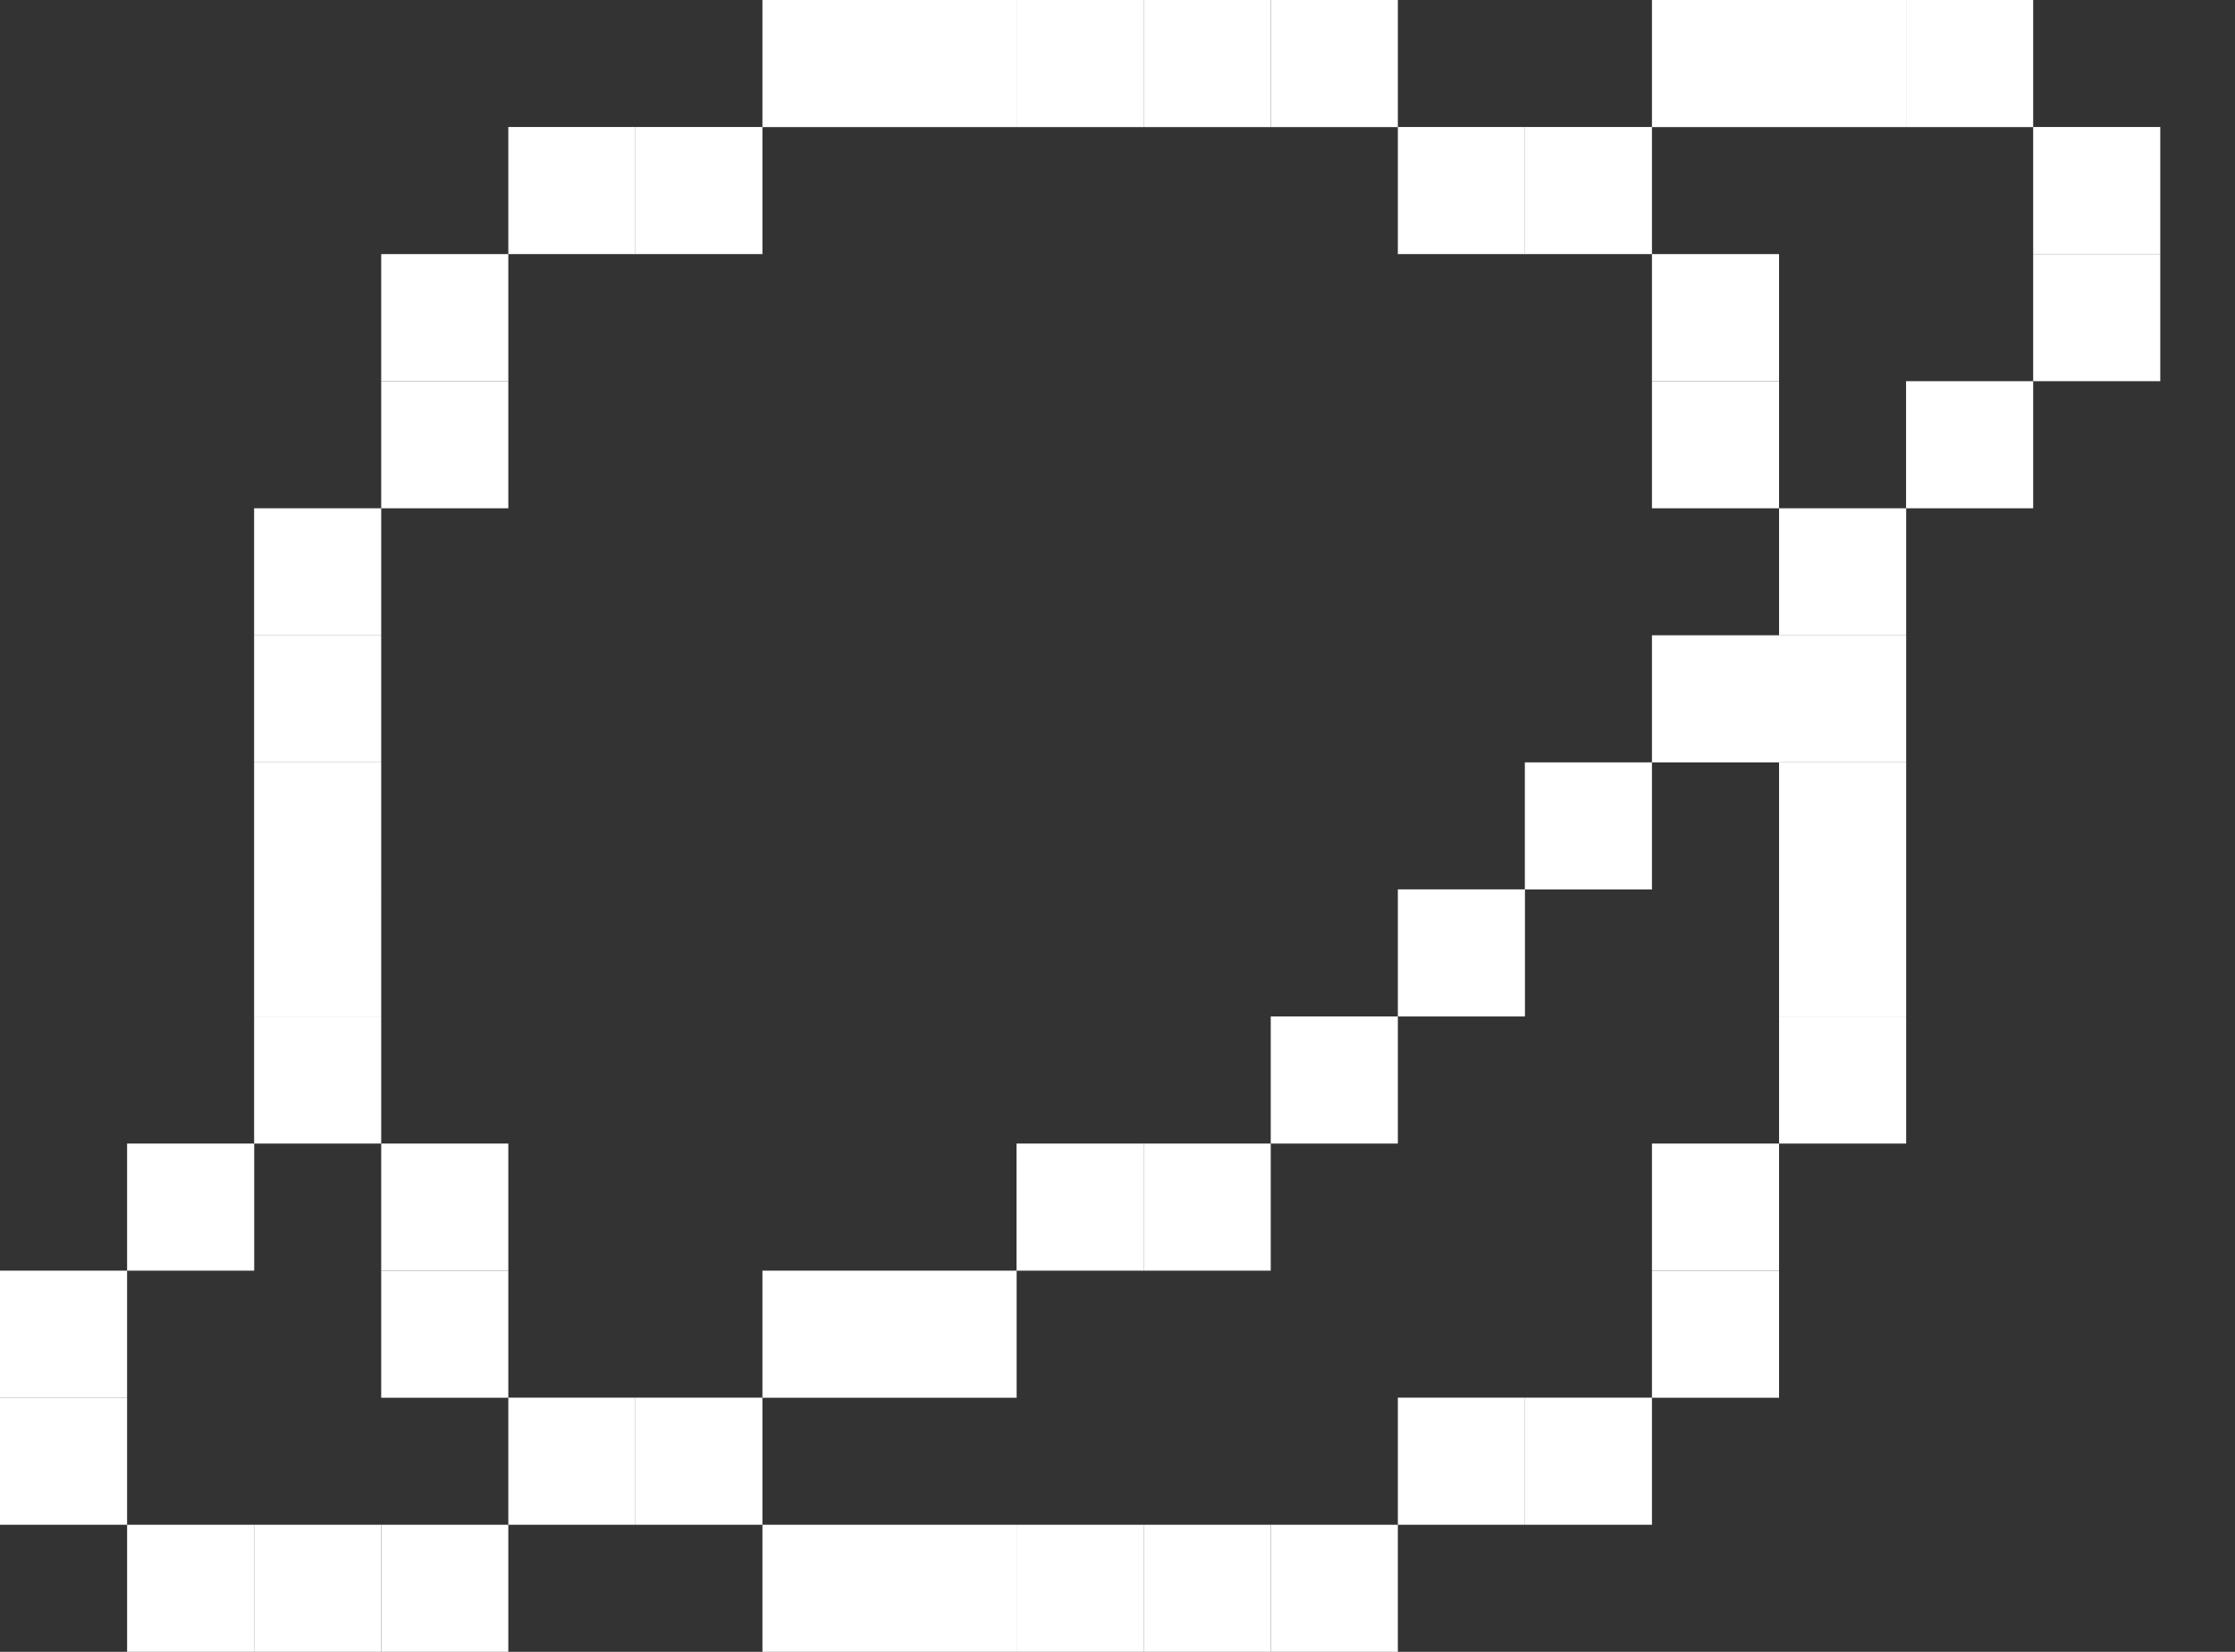 <svg width="23" height="17" viewBox="0 0 23 17" fill="none" xmlns="http://www.w3.org/2000/svg">
<rect x="0" y="0" width="23" height="17" fill="#333333" stroke="none"/>
<rect width="1.308" height="1.308" transform="matrix(1 0 0 -1 6.538 2.615)" fill="white"/>
<rect width="1.308" height="1.308" transform="matrix(1 0 0 -1 5.231 2.615)" fill="white"/>
<rect width="1.308" height="1.308" transform="matrix(1 0 0 -1 3.923 3.923)" fill="white"/>
<rect width="1.308" height="1.308" transform="matrix(1 0 0 -1 3.923 5.231)" fill="white"/>
<rect width="1.308" height="1.308" transform="matrix(1 0 0 -1 2.615 6.539)" fill="white"/>
<rect width="1.308" height="1.308" transform="matrix(1 0 0 -1 2.615 7.846)" fill="white"/>
<rect width="1.308" height="1.308" transform="matrix(1 0 0 -1 2.615 9.154)" fill="white"/>
<rect width="1.308" height="1.308" transform="matrix(1 0 0 -1 2.615 10.461)" fill="white"/>
<rect width="1.308" height="1.308" transform="matrix(1 0 0 -1 2.615 11.769)" fill="white"/>
<rect width="1.308" height="1.308" transform="matrix(1 0 0 -1 3.923 13.077)" fill="white"/>
<rect width="1.308" height="1.308" transform="matrix(1 0 0 -1 3.923 14.385)" fill="white"/>
<rect width="1.308" height="1.308" transform="matrix(1 0 0 -1 5.231 15.692)" fill="white"/>
<rect width="1.308" height="1.308" transform="matrix(1 0 0 -1 6.538 15.692)" fill="white"/>
<rect width="1.308" height="1.308" transform="matrix(1 0 0 -1 7.846 17)" fill="white"/>
<rect width="1.308" height="1.308" transform="matrix(1 0 0 -1 9.154 17)" fill="white"/>
<rect width="1.308" height="1.308" transform="matrix(1 0 0 -1 10.461 17)" fill="white"/>
<rect width="1.308" height="1.308" transform="matrix(1 0 0 -1 11.769 17)" fill="white"/>
<rect width="1.308" height="1.308" transform="matrix(1 0 0 -1 13.077 17)" fill="white"/>
<rect width="1.308" height="1.308" transform="matrix(1 0 0 -1 14.385 15.692)" fill="white"/>
<rect width="1.308" height="1.308" transform="matrix(1 0 0 -1 15.692 15.692)" fill="white"/>
<rect width="1.308" height="1.308" transform="matrix(1 0 0 -1 17 14.385)" fill="white"/>
<rect width="1.308" height="1.308" transform="matrix(1 0 0 -1 17 13.077)" fill="white"/>
<rect width="1.308" height="1.308" transform="matrix(1 0 0 -1 18.308 11.769)" fill="white"/>
<rect width="1.308" height="1.308" transform="matrix(1 0 0 -1 18.308 10.461)" fill="white"/>
<rect width="1.308" height="1.308" transform="matrix(1 0 0 -1 18.308 9.154)" fill="white"/>
<rect width="1.308" height="1.308" transform="matrix(1 0 0 -1 18.308 7.846)" fill="white"/>
<rect width="1.308" height="1.308" transform="matrix(1 0 0 -1 18.308 6.539)" fill="white"/>
<rect width="1.308" height="1.308" transform="matrix(1 0 0 -1 17 5.231)" fill="white"/>
<rect width="1.308" height="1.308" transform="matrix(1 0 0 -1 17 3.923)" fill="white"/>
<rect width="1.308" height="1.308" transform="matrix(1 0 0 -1 15.692 2.615)" fill="white"/>
<rect width="1.308" height="1.308" transform="matrix(1 0 0 -1 17 1.308)" fill="white"/>
<rect width="1.308" height="1.308" transform="matrix(1 0 0 -1 18.308 1.308)" fill="white"/>
<rect width="1.308" height="1.308" transform="matrix(1 0 0 -1 19.615 1.308)" fill="white"/>
<rect width="1.308" height="1.308" transform="matrix(1 0 0 -1 20.923 2.615)" fill="white"/>
<rect width="1.308" height="1.308" transform="matrix(1 0 0 -1 20.923 3.923)" fill="white"/>
<rect width="1.308" height="1.308" transform="matrix(1 0 0 -1 19.615 5.231)" fill="white"/>
<rect width="1.308" height="1.308" transform="matrix(1 0 0 -1 17 7.846)" fill="white"/>
<rect width="1.308" height="1.308" transform="matrix(1 0 0 -1 15.692 9.154)" fill="white"/>
<rect width="1.308" height="1.308" transform="matrix(1 0 0 -1 14.385 10.461)" fill="white"/>
<rect width="1.308" height="1.308" transform="matrix(1 0 0 -1 13.077 11.769)" fill="white"/>
<rect width="1.308" height="1.308" transform="matrix(1 0 0 -1 11.769 13.077)" fill="white"/>
<rect width="1.308" height="1.308" transform="matrix(1 0 0 -1 10.461 13.077)" fill="white"/>
<rect width="1.308" height="1.308" transform="matrix(1 0 0 -1 9.154 14.385)" fill="white"/>
<rect width="1.308" height="1.308" transform="matrix(1 0 0 -1 7.846 14.385)" fill="white"/>
<rect width="1.308" height="1.308" transform="matrix(1 0 0 -1 3.923 17)" fill="white"/>
<rect width="1.308" height="1.308" transform="matrix(1 0 0 -1 2.615 17)" fill="white"/>
<rect width="1.308" height="1.308" transform="matrix(1 0 0 -1 1.308 17)" fill="white"/>
<rect width="1.308" height="1.308" transform="matrix(1 0 0 -1 -3.05176e-05 15.692)" fill="white"/>
<rect width="1.308" height="1.308" transform="matrix(1 0 0 -1 -3.05176e-05 14.385)" fill="white"/>
<rect width="1.308" height="1.308" transform="matrix(1 0 0 -1 1.308 13.077)" fill="white"/>
<rect width="1.308" height="1.308" transform="matrix(1 0 0 -1 14.385 2.615)" fill="white"/>
<rect width="1.308" height="1.308" transform="matrix(1 0 0 -1 13.077 1.308)" fill="white"/>
<rect width="1.308" height="1.308" transform="matrix(1 0 0 -1 11.769 1.308)" fill="white"/>
<rect width="1.308" height="1.308" transform="matrix(1 0 0 -1 10.461 1.308)" fill="white"/>
<rect width="1.308" height="1.308" transform="matrix(1 0 0 -1 9.154 1.308)" fill="white"/>
<rect width="1.308" height="1.308" transform="matrix(1 0 0 -1 7.846 1.308)" fill="white"/>
</svg>
